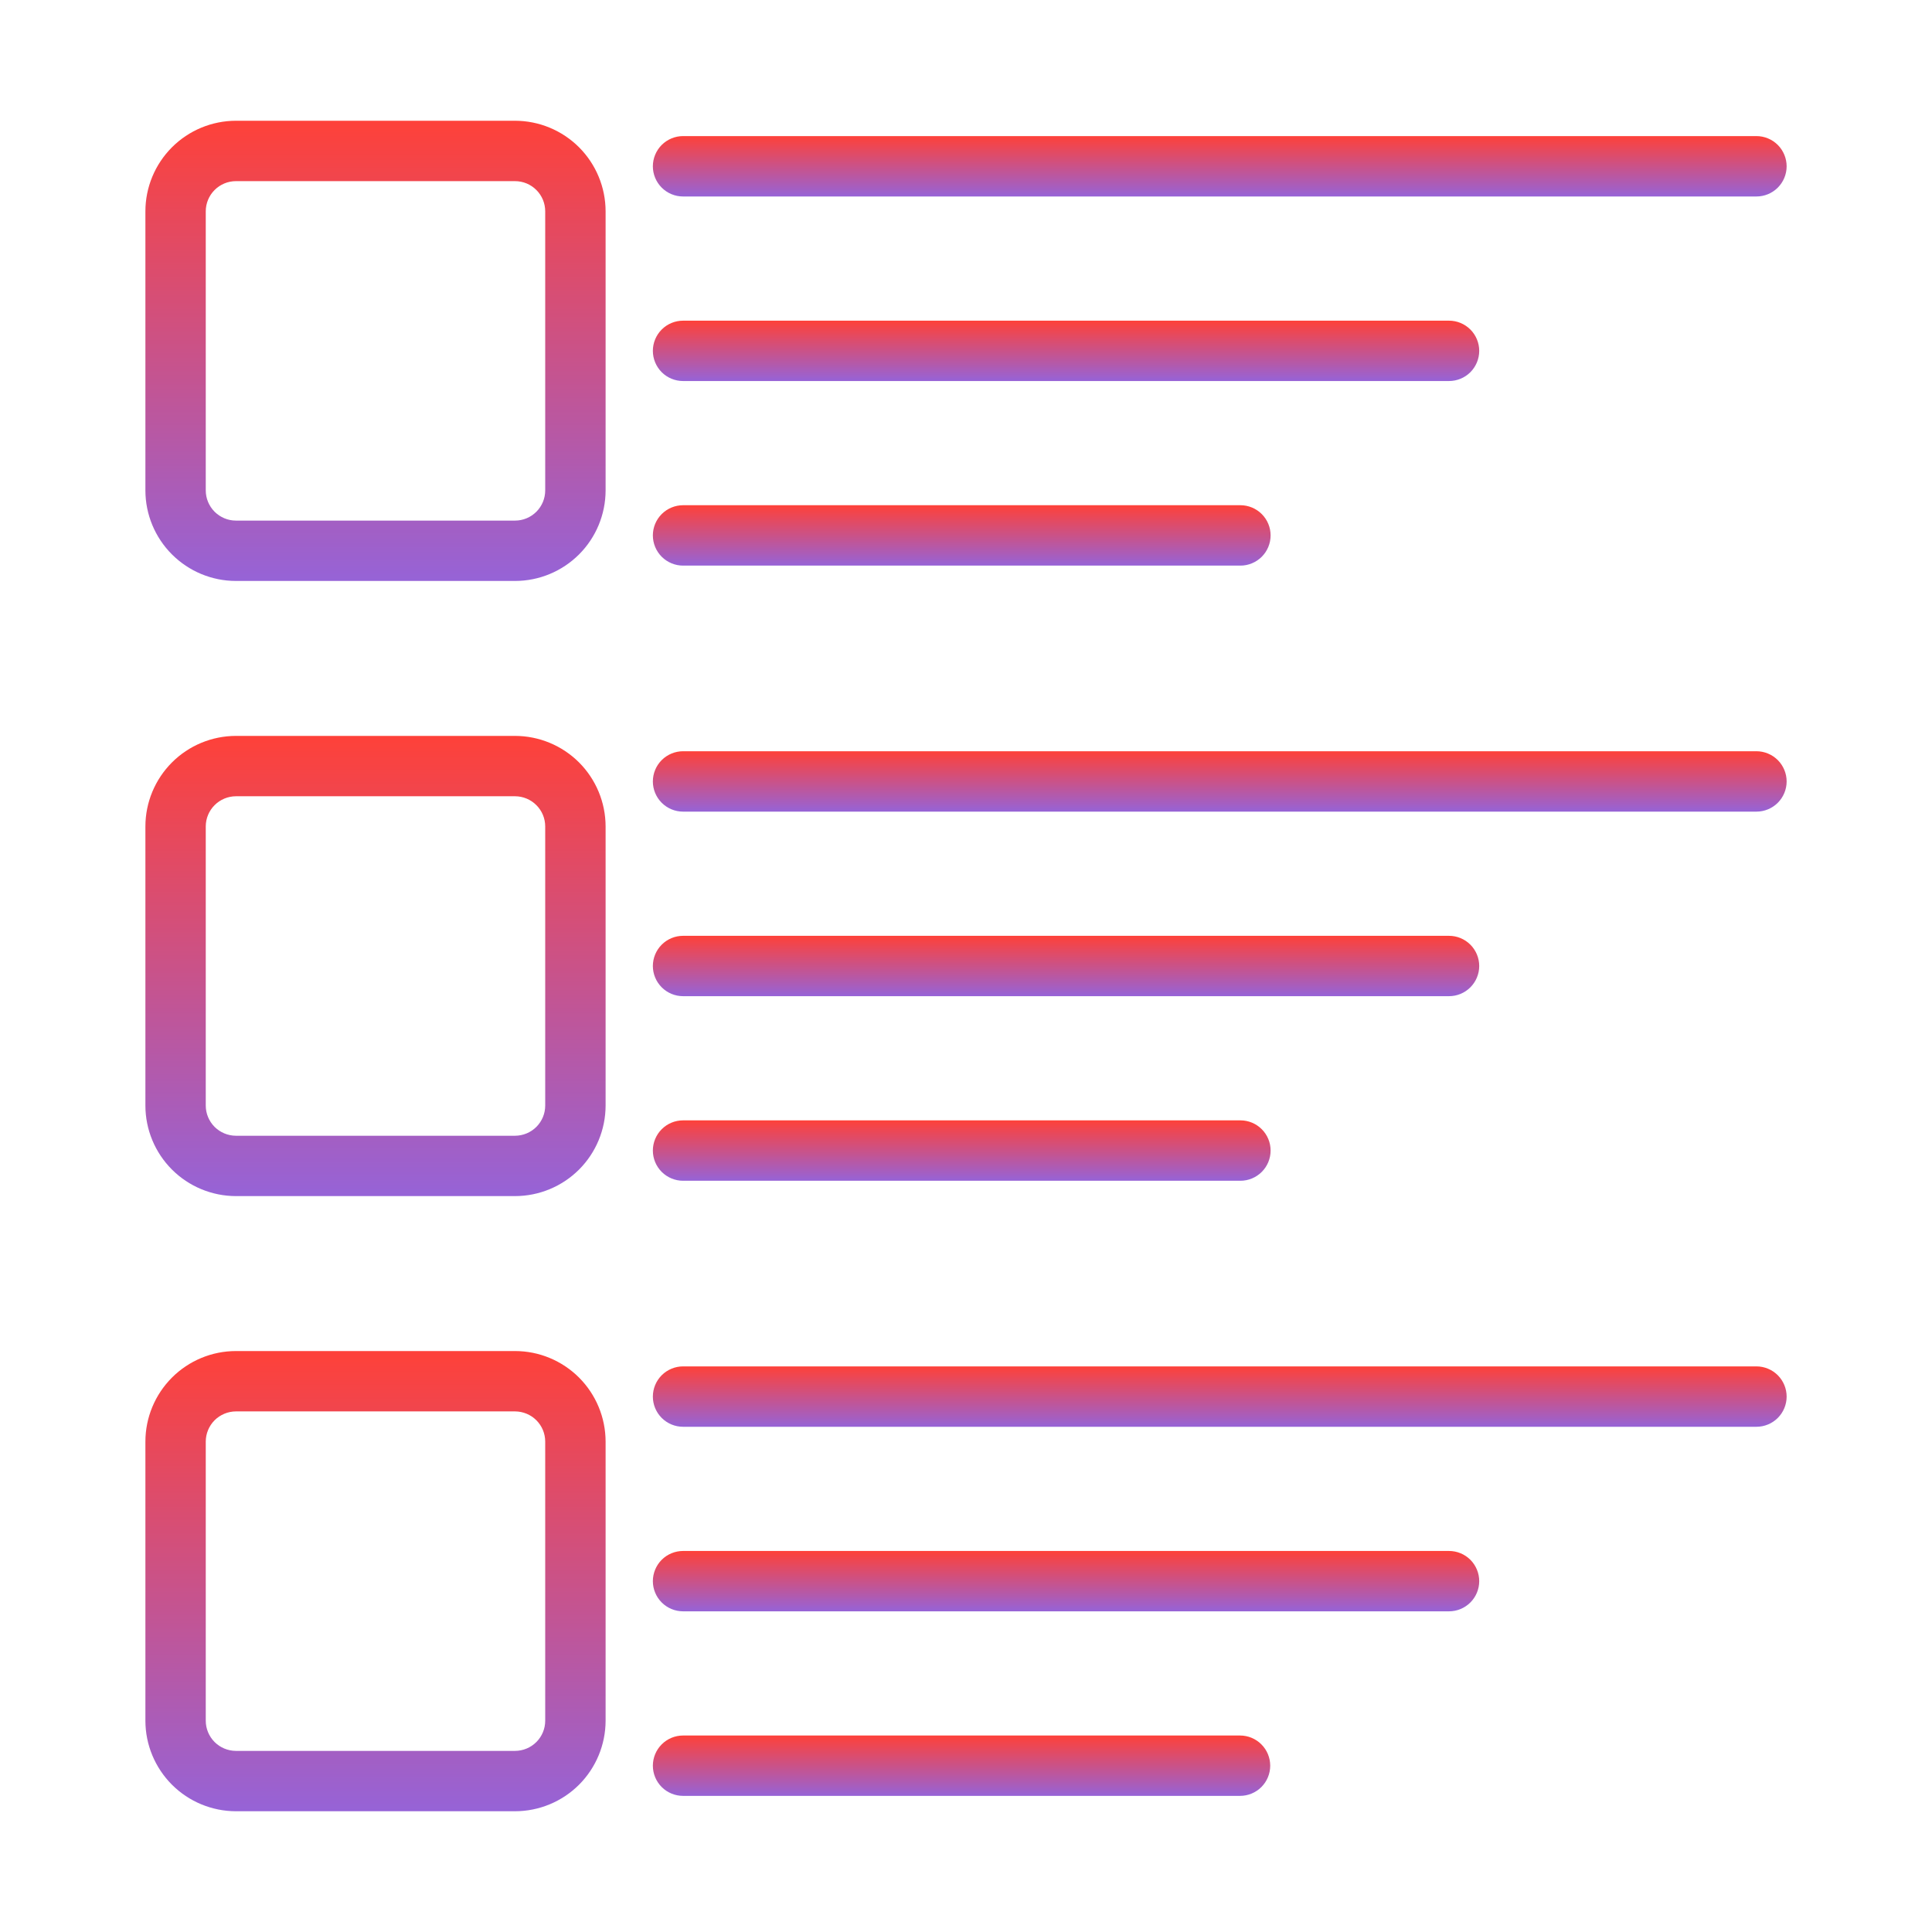 <svg width="50" height="50" viewBox="0 0 50 50" fill="none" xmlns="http://www.w3.org/2000/svg">
<path d="M13.329 3.125H6.106C5.485 3.126 4.889 3.373 4.45 3.812C4.011 4.252 3.763 4.847 3.763 5.469V12.691C3.763 13.313 4.011 13.909 4.45 14.348C4.889 14.787 5.485 15.035 6.106 15.035H13.329C13.951 15.035 14.546 14.787 14.986 14.348C15.425 13.909 15.672 13.313 15.673 12.691V5.469C15.672 4.847 15.425 4.252 14.986 3.812C14.546 3.373 13.951 3.126 13.329 3.125ZM14.11 12.691C14.11 12.899 14.028 13.097 13.881 13.244C13.735 13.39 13.536 13.473 13.329 13.473H6.106C5.899 13.473 5.701 13.39 5.554 13.244C5.408 13.097 5.325 12.899 5.325 12.691V5.469C5.325 5.262 5.408 5.063 5.554 4.917C5.701 4.77 5.899 4.688 6.106 4.688H13.329C13.536 4.688 13.735 4.77 13.881 4.917C14.028 5.063 14.11 5.262 14.11 5.469V12.691Z" fill="url(#paint0_linear_194_6652)"/>
<path d="M13.329 19.045H6.106C5.485 19.046 4.889 19.293 4.45 19.732C4.011 20.172 3.763 20.767 3.763 21.389V28.611C3.763 29.233 4.011 29.829 4.45 30.268C4.889 30.707 5.485 30.954 6.106 30.955H13.329C13.951 30.954 14.546 30.707 14.986 30.268C15.425 29.829 15.672 29.233 15.673 28.611V21.389C15.672 20.767 15.425 20.172 14.986 19.732C14.546 19.293 13.951 19.046 13.329 19.045ZM14.11 28.611C14.11 28.819 14.028 29.017 13.881 29.164C13.735 29.31 13.536 29.392 13.329 29.393H6.106C5.899 29.392 5.701 29.31 5.554 29.164C5.408 29.017 5.325 28.819 5.325 28.611V21.389C5.325 21.181 5.408 20.983 5.554 20.837C5.701 20.69 5.899 20.608 6.106 20.607H13.329C13.536 20.608 13.735 20.69 13.881 20.837C14.028 20.983 14.11 21.181 14.11 21.389V28.611Z" fill="url(#paint1_linear_194_6652)"/>
<path d="M13.329 34.965H6.106C5.485 34.965 4.889 35.213 4.45 35.652C4.011 36.092 3.763 36.687 3.763 37.309V44.531C3.763 45.153 4.011 45.748 4.45 46.188C4.889 46.627 5.485 46.874 6.106 46.875H13.329C13.951 46.874 14.546 46.627 14.986 46.188C15.425 45.748 15.672 45.153 15.673 44.531V37.309C15.672 36.687 15.425 36.092 14.986 35.652C14.546 35.213 13.951 34.965 13.329 34.965ZM14.11 44.531C14.11 44.739 14.028 44.937 13.881 45.084C13.735 45.23 13.536 45.312 13.329 45.313H6.106C5.899 45.312 5.701 45.23 5.554 45.084C5.408 44.937 5.325 44.739 5.325 44.531V37.309C5.325 37.102 5.408 36.903 5.554 36.756C5.701 36.61 5.899 36.528 6.106 36.527H13.329C13.536 36.528 13.735 36.61 13.881 36.756C14.028 36.903 14.11 37.102 14.11 37.309V44.531Z" fill="url(#paint2_linear_194_6652)"/>
<path d="M17.678 5.085H45.456C45.663 5.085 45.862 5.003 46.009 4.856C46.155 4.71 46.238 4.511 46.238 4.304C46.238 4.097 46.155 3.898 46.009 3.751C45.862 3.605 45.663 3.522 45.456 3.522H17.678C17.471 3.522 17.272 3.605 17.125 3.751C16.979 3.898 16.896 4.097 16.896 4.304C16.896 4.511 16.979 4.71 17.125 4.856C17.272 5.003 17.471 5.085 17.678 5.085Z" fill="url(#paint3_linear_194_6652)"/>
<path d="M17.678 9.861H37.5C37.708 9.861 37.906 9.779 38.053 9.633C38.199 9.486 38.282 9.287 38.282 9.08C38.282 8.873 38.199 8.674 38.053 8.528C37.906 8.381 37.708 8.299 37.5 8.299H17.678C17.471 8.299 17.272 8.381 17.125 8.528C16.979 8.674 16.896 8.873 16.896 9.08C16.896 9.287 16.979 9.486 17.125 9.633C17.272 9.779 17.471 9.861 17.678 9.861Z" fill="url(#paint4_linear_194_6652)"/>
<path d="M17.678 14.638H32.102C32.309 14.638 32.508 14.555 32.654 14.409C32.801 14.262 32.883 14.064 32.883 13.856C32.883 13.649 32.801 13.45 32.654 13.304C32.508 13.158 32.309 13.075 32.102 13.075H17.678C17.471 13.075 17.272 13.158 17.125 13.304C16.979 13.45 16.896 13.649 16.896 13.856C16.896 14.064 16.979 14.262 17.125 14.409C17.272 14.555 17.471 14.638 17.678 14.638Z" fill="url(#paint5_linear_194_6652)"/>
<path d="M45.456 19.442H17.678C17.471 19.442 17.272 19.525 17.125 19.671C16.979 19.818 16.896 20.016 16.896 20.224C16.896 20.431 16.979 20.63 17.125 20.776C17.272 20.923 17.471 21.005 17.678 21.005H45.456C45.663 21.005 45.862 20.923 46.009 20.776C46.155 20.63 46.238 20.431 46.238 20.224C46.238 20.016 46.155 19.818 46.009 19.671C45.862 19.525 45.663 19.442 45.456 19.442Z" fill="url(#paint6_linear_194_6652)"/>
<path d="M17.678 25.781H37.5C37.708 25.781 37.906 25.699 38.053 25.552C38.199 25.406 38.282 25.207 38.282 25C38.282 24.793 38.199 24.594 38.053 24.448C37.906 24.301 37.708 24.219 37.5 24.219H17.678C17.471 24.219 17.272 24.301 17.125 24.448C16.979 24.594 16.896 24.793 16.896 25C16.896 25.207 16.979 25.406 17.125 25.552C17.272 25.699 17.471 25.781 17.678 25.781Z" fill="url(#paint7_linear_194_6652)"/>
<path d="M17.678 30.558H32.102C32.309 30.558 32.508 30.475 32.654 30.329C32.801 30.182 32.883 29.984 32.883 29.776C32.883 29.569 32.801 29.37 32.654 29.224C32.508 29.077 32.309 28.995 32.102 28.995H17.678C17.471 28.995 17.272 29.077 17.125 29.224C16.979 29.37 16.896 29.569 16.896 29.776C16.896 29.984 16.979 30.182 17.125 30.329C17.272 30.475 17.471 30.558 17.678 30.558Z" fill="url(#paint8_linear_194_6652)"/>
<path d="M45.456 35.362H17.678C17.471 35.362 17.272 35.445 17.125 35.591C16.979 35.738 16.896 35.936 16.896 36.144C16.896 36.351 16.979 36.55 17.125 36.696C17.272 36.843 17.471 36.925 17.678 36.925H45.456C45.663 36.925 45.862 36.843 46.009 36.696C46.155 36.55 46.238 36.351 46.238 36.144C46.238 35.936 46.155 35.738 46.009 35.591C45.862 35.445 45.663 35.362 45.456 35.362Z" fill="url(#paint9_linear_194_6652)"/>
<path d="M37.5 40.139H17.678C17.471 40.139 17.272 40.221 17.125 40.367C16.979 40.514 16.896 40.713 16.896 40.92C16.896 41.127 16.979 41.326 17.125 41.472C17.272 41.619 17.471 41.701 17.678 41.701H37.5C37.708 41.701 37.906 41.619 38.053 41.472C38.199 41.326 38.282 41.127 38.282 40.92C38.282 40.713 38.199 40.514 38.053 40.367C37.906 40.221 37.708 40.139 37.5 40.139Z" fill="url(#paint10_linear_194_6652)"/>
<path d="M32.092 44.915H17.678C17.471 44.915 17.272 44.997 17.125 45.144C16.979 45.29 16.896 45.489 16.896 45.696C16.896 45.904 16.979 46.102 17.125 46.249C17.272 46.395 17.471 46.477 17.678 46.477H32.092C32.299 46.477 32.498 46.395 32.644 46.249C32.791 46.102 32.873 45.904 32.873 45.696C32.873 45.489 32.791 45.29 32.644 45.144C32.498 44.997 32.299 44.915 32.092 44.915Z" fill="url(#paint11_linear_194_6652)"/>
<defs>
<linearGradient id="paint0_linear_194_6652" x1="9.718" y1="3.125" x2="9.718" y2="15.035" gradientUnits="userSpaceOnUse">
<stop stop-color="#FE4139"/>
<stop offset="1" stop-color="#9663d7"/>
</linearGradient>
<linearGradient id="paint1_linear_194_6652" x1="9.718" y1="19.045" x2="9.718" y2="30.955" gradientUnits="userSpaceOnUse">
<stop stop-color="#FE4139"/>
<stop offset="1" stop-color="#9663d7"/>
</linearGradient>
<linearGradient id="paint2_linear_194_6652" x1="9.718" y1="34.965" x2="9.718" y2="46.875" gradientUnits="userSpaceOnUse">
<stop stop-color="#FE4139"/>
<stop offset="1" stop-color="#9663d7"/>
</linearGradient>
<linearGradient id="paint3_linear_194_6652" x1="31.567" y1="3.522" x2="31.567" y2="5.085" gradientUnits="userSpaceOnUse">
<stop stop-color="#FE4139"/>
<stop offset="1" stop-color="#9663d7"/>
</linearGradient>
<linearGradient id="paint4_linear_194_6652" x1="27.589" y1="8.299" x2="27.589" y2="9.861" gradientUnits="userSpaceOnUse">
<stop stop-color="#FE4139"/>
<stop offset="1" stop-color="#9663d7"/>
</linearGradient>
<linearGradient id="paint5_linear_194_6652" x1="24.89" y1="13.075" x2="24.89" y2="14.638" gradientUnits="userSpaceOnUse">
<stop stop-color="#FE4139"/>
<stop offset="1" stop-color="#9663d7"/>
</linearGradient>
<linearGradient id="paint6_linear_194_6652" x1="31.567" y1="19.442" x2="31.567" y2="21.005" gradientUnits="userSpaceOnUse">
<stop stop-color="#FE4139"/>
<stop offset="1" stop-color="#9663d7"/>
</linearGradient>
<linearGradient id="paint7_linear_194_6652" x1="27.589" y1="24.219" x2="27.589" y2="25.781" gradientUnits="userSpaceOnUse">
<stop stop-color="#FE4139"/>
<stop offset="1" stop-color="#9663d7"/>
</linearGradient>
<linearGradient id="paint8_linear_194_6652" x1="24.89" y1="28.995" x2="24.89" y2="30.558" gradientUnits="userSpaceOnUse">
<stop stop-color="#FE4139"/>
<stop offset="1" stop-color="#9663d7"/>
</linearGradient>
<linearGradient id="paint9_linear_194_6652" x1="31.567" y1="35.362" x2="31.567" y2="36.925" gradientUnits="userSpaceOnUse">
<stop stop-color="#FE4139"/>
<stop offset="1" stop-color="#9663d7"/>
</linearGradient>
<linearGradient id="paint10_linear_194_6652" x1="27.589" y1="40.139" x2="27.589" y2="41.701" gradientUnits="userSpaceOnUse">
<stop stop-color="#FE4139"/>
<stop offset="1" stop-color="#9663d7"/>
</linearGradient>
<linearGradient id="paint11_linear_194_6652" x1="24.885" y1="44.915" x2="24.885" y2="46.477" gradientUnits="userSpaceOnUse">
<stop stop-color="#FE4139"/>
<stop offset="1" stop-color="#9663d7"/>
</linearGradient>
</defs>
</svg>
